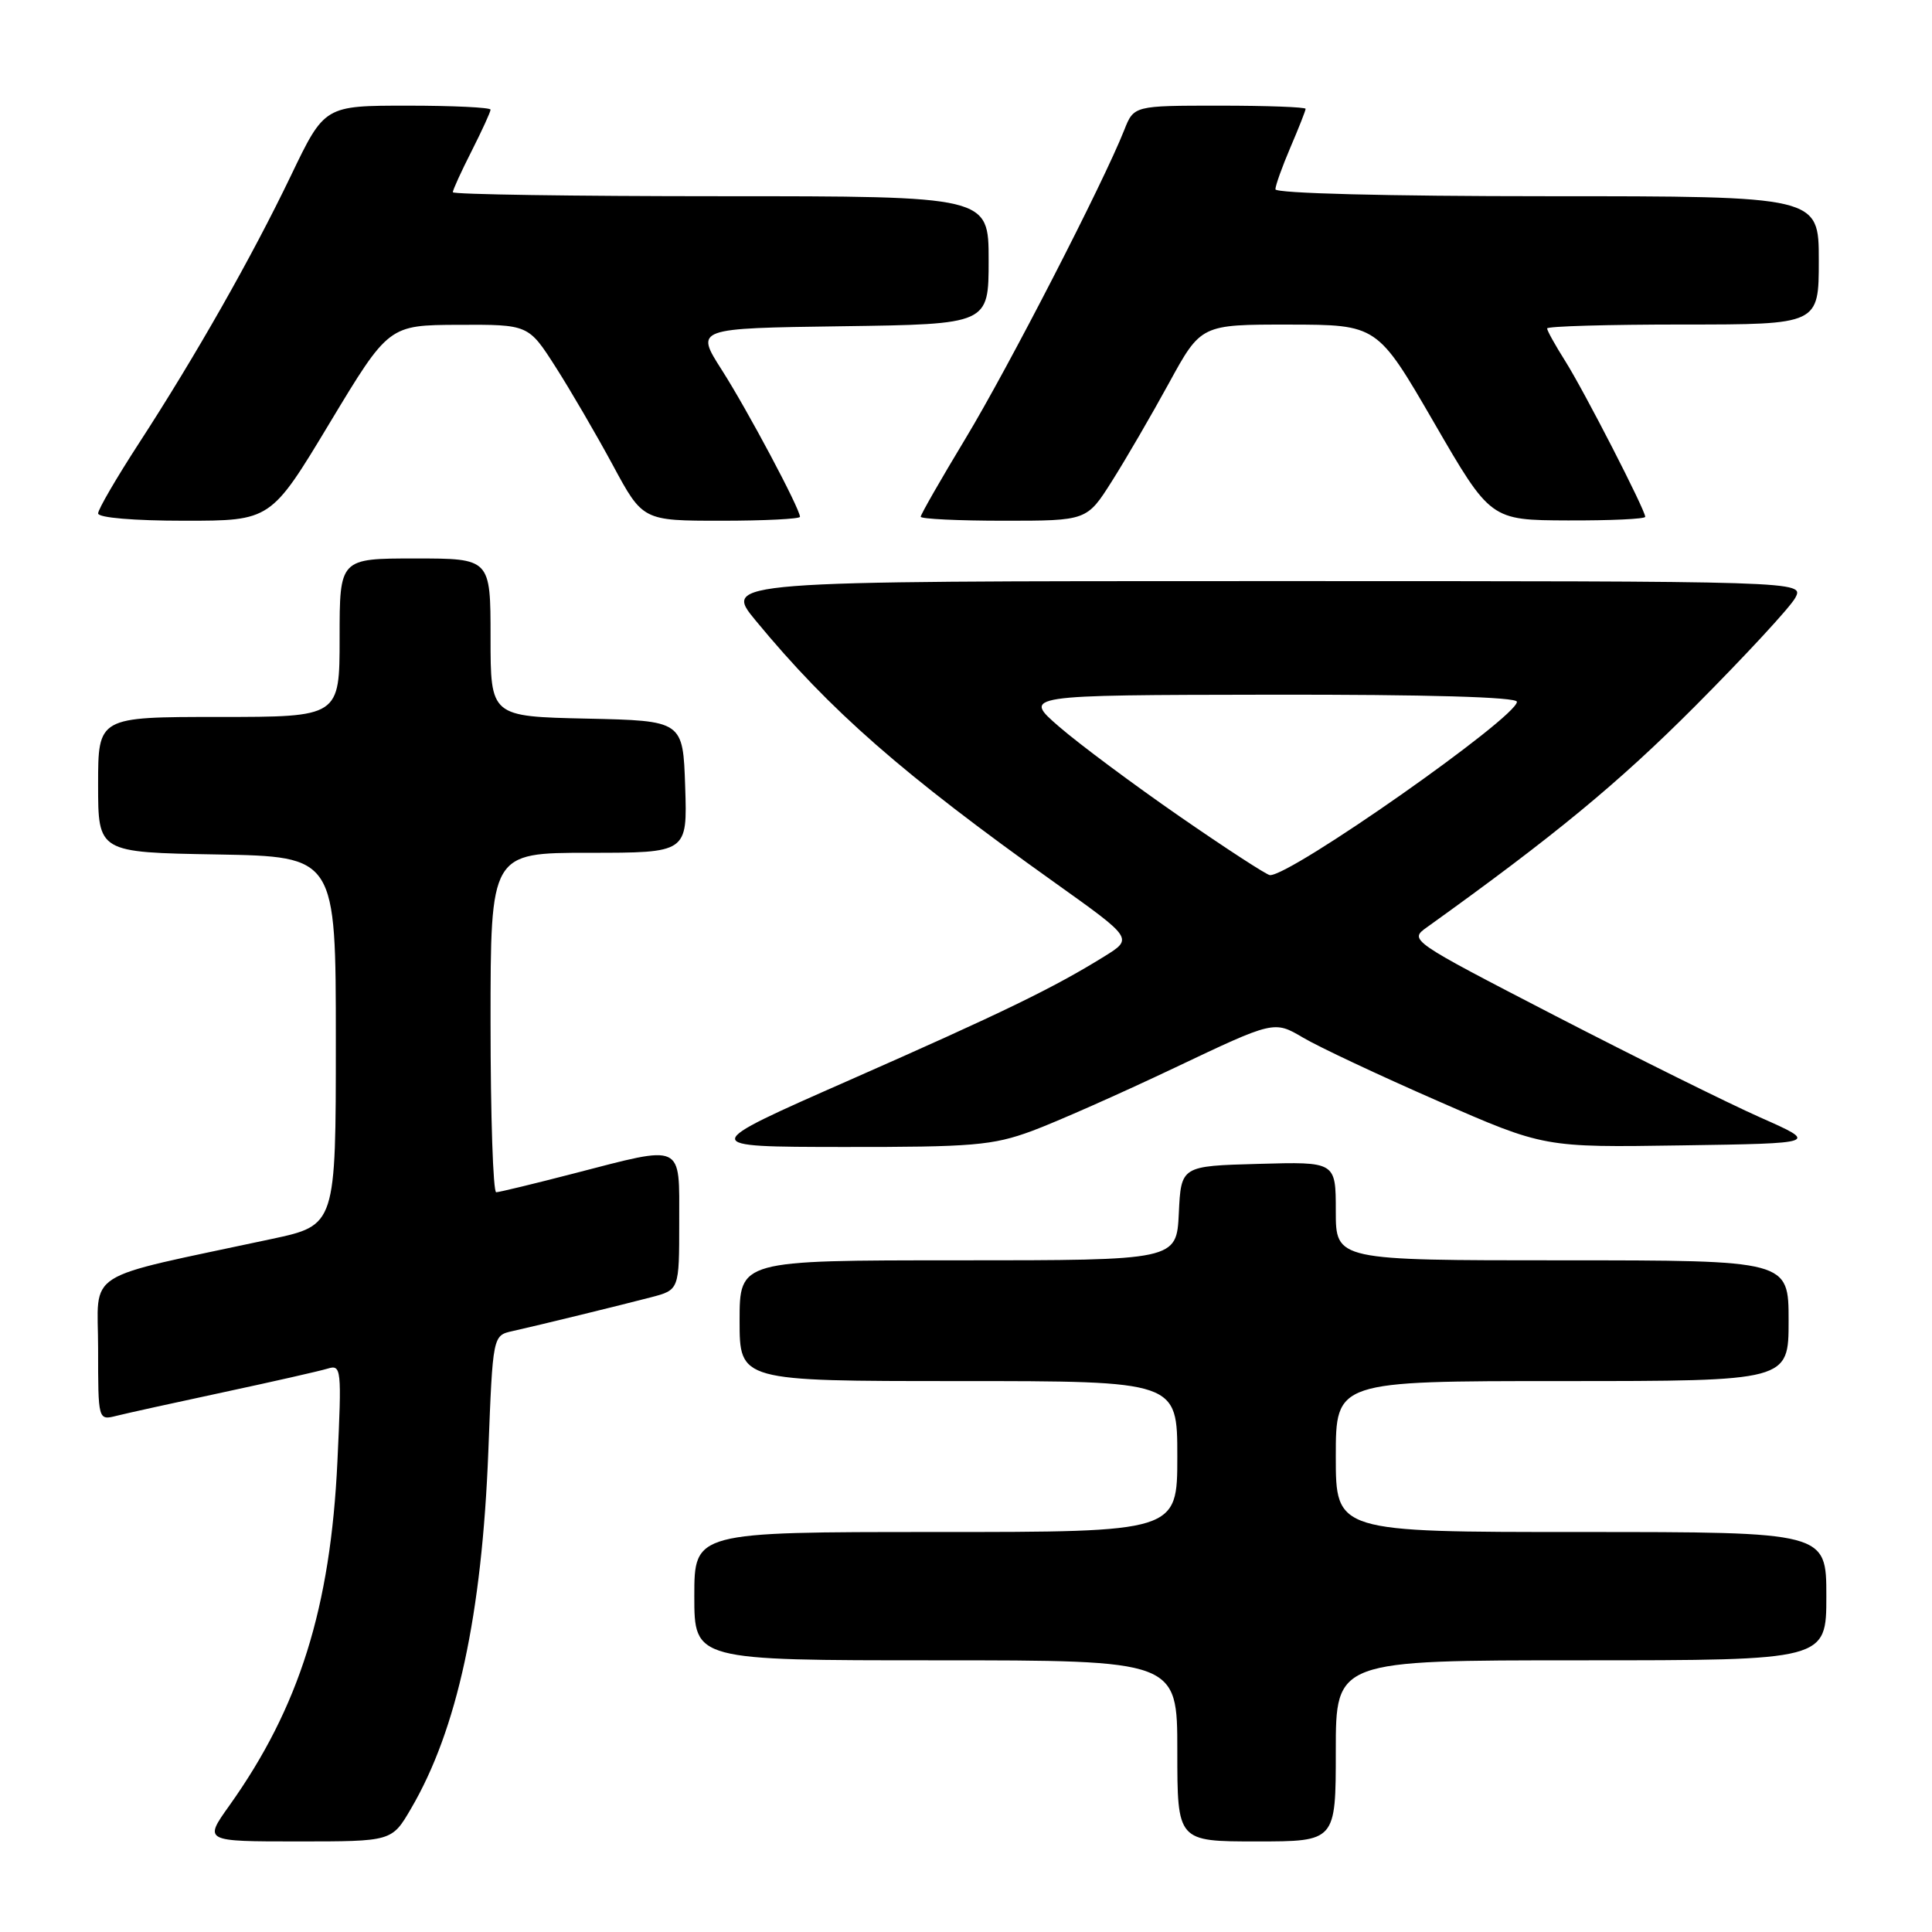 <?xml version="1.0" encoding="UTF-8" standalone="no"?>
<!DOCTYPE svg PUBLIC "-//W3C//DTD SVG 1.1//EN" "http://www.w3.org/Graphics/SVG/1.1/DTD/svg11.dtd" >
<svg xmlns="http://www.w3.org/2000/svg" xmlns:xlink="http://www.w3.org/1999/xlink" version="1.1" viewBox="0 0 256 256">
 <g >
 <path fill="currentColor"
d=" M 54.45 239.67 C 60.58 229.22 63.87 214.00 64.71 192.23 C 65.30 176.96 65.30 176.96 67.90 176.38 C 71.77 175.51 81.98 173.01 86.25 171.90 C 90.00 170.92 90.00 170.92 90.00 161.96 C 90.00 151.35 90.73 151.69 76.00 155.50 C 70.78 156.85 66.16 157.97 65.75 157.98 C 65.34 157.99 65.00 147.88 65.00 135.50 C 65.00 113.00 65.00 113.00 78.04 113.00 C 91.08 113.00 91.08 113.00 90.79 104.25 C 90.50 95.50 90.50 95.50 77.75 95.22 C 65.00 94.94 65.00 94.94 65.00 84.47 C 65.00 74.00 65.00 74.00 55.00 74.00 C 45.00 74.00 45.00 74.00 45.00 84.50 C 45.00 95.00 45.00 95.00 29.00 95.00 C 13.00 95.00 13.00 95.00 13.00 103.97 C 13.00 112.95 13.00 112.95 28.75 113.22 C 44.50 113.50 44.50 113.50 44.50 137.92 C 44.50 162.35 44.50 162.35 36.00 164.17 C 10.52 169.63 13.00 168.06 13.00 178.71 C 13.00 188.22 13.00 188.22 15.45 187.60 C 16.80 187.26 23.21 185.85 29.70 184.46 C 36.19 183.07 42.36 181.67 43.41 181.35 C 45.23 180.79 45.29 181.30 44.71 193.63 C 43.80 213.03 39.66 226.23 30.39 239.25 C 27.00 244.00 27.00 244.00 39.46 244.00 C 51.92 244.00 51.92 244.00 54.45 239.67 Z  M 177.00 232.00 C 177.00 220.00 177.00 220.00 209.50 220.00 C 242.00 220.00 242.00 220.00 242.00 211.50 C 242.00 203.00 242.00 203.00 209.50 203.00 C 177.00 203.00 177.00 203.00 177.00 193.00 C 177.00 183.00 177.00 183.00 207.00 183.00 C 237.00 183.00 237.00 183.00 237.00 175.00 C 237.00 167.00 237.00 167.00 207.00 167.00 C 177.00 167.00 177.00 167.00 177.00 160.47 C 177.00 153.93 177.00 153.93 166.75 154.22 C 156.50 154.50 156.50 154.50 156.20 160.75 C 155.90 167.00 155.90 167.00 126.95 167.00 C 98.00 167.00 98.00 167.00 98.00 175.00 C 98.00 183.00 98.00 183.00 127.00 183.00 C 156.00 183.00 156.00 183.00 156.00 193.00 C 156.00 203.00 156.00 203.00 124.00 203.00 C 92.00 203.00 92.00 203.00 92.00 211.50 C 92.00 220.00 92.00 220.00 124.00 220.00 C 156.00 220.00 156.00 220.00 156.00 232.00 C 156.00 244.00 156.00 244.00 166.50 244.00 C 177.00 244.00 177.00 244.00 177.00 232.00 Z  M 136.71 149.87 C 139.90 148.69 148.42 144.92 155.66 141.48 C 168.82 135.23 168.82 135.23 172.66 137.49 C 174.77 138.74 182.82 142.52 190.55 145.90 C 204.60 152.05 204.60 152.05 222.79 151.77 C 240.99 151.50 240.99 151.50 233.25 148.07 C 228.99 146.18 216.77 140.12 206.10 134.61 C 186.69 124.57 186.69 124.57 189.10 122.85 C 205.97 110.75 214.43 103.78 224.60 93.58 C 231.25 86.90 237.23 80.44 237.88 79.22 C 239.07 77.00 239.07 77.00 167.44 77.00 C 95.81 77.00 95.81 77.00 100.15 82.25 C 109.99 94.17 119.58 102.57 139.83 117.00 C 150.15 124.36 150.15 124.36 146.33 126.73 C 139.57 130.92 132.92 134.15 112.50 143.15 C 92.50 151.96 92.50 151.96 111.71 151.98 C 128.88 152.00 131.54 151.77 136.71 149.87 Z  M 43.69 56.04 C 51.50 43.08 51.50 43.08 60.76 43.04 C 70.02 43.00 70.02 43.00 73.61 48.61 C 75.58 51.69 78.99 57.54 81.19 61.61 C 85.17 69.00 85.17 69.00 95.59 69.00 C 101.31 69.00 106.00 68.76 106.00 68.48 C 106.00 67.41 99.04 54.33 95.63 49.00 C 92.12 43.50 92.12 43.50 111.56 43.23 C 131.00 42.96 131.00 42.96 131.00 34.48 C 131.00 26.00 131.00 26.00 95.50 26.00 C 75.97 26.00 60.00 25.76 60.00 25.47 C 60.00 25.17 61.12 22.71 62.50 20.00 C 63.87 17.29 65.00 14.83 65.00 14.53 C 65.00 14.24 60.05 14.00 54.00 14.00 C 43.00 14.00 43.00 14.00 38.56 23.25 C 33.36 34.08 25.93 47.16 18.38 58.78 C 15.42 63.34 13.00 67.50 13.00 68.03 C 13.00 68.60 17.75 69.00 24.44 69.00 C 35.89 69.00 35.89 69.00 43.69 56.04 Z  M 147.34 63.75 C 149.17 60.86 152.57 55.01 154.90 50.75 C 159.14 43.00 159.14 43.00 170.82 43.01 C 182.50 43.03 182.50 43.03 190.00 55.97 C 197.50 68.92 197.50 68.92 207.75 68.96 C 213.39 68.98 218.00 68.77 218.00 68.48 C 218.00 67.57 209.90 51.80 207.40 47.84 C 206.08 45.75 205.00 43.81 205.00 43.52 C 205.00 43.23 213.10 43.00 223.00 43.00 C 241.00 43.00 241.00 43.00 241.00 34.50 C 241.00 26.00 241.00 26.00 205.00 26.00 C 183.84 26.00 169.00 25.62 169.00 25.08 C 169.00 24.58 169.90 22.07 171.00 19.50 C 172.10 16.93 173.00 14.65 173.00 14.42 C 173.00 14.19 167.88 14.00 161.62 14.00 C 150.24 14.00 150.24 14.00 148.96 17.25 C 146.18 24.28 133.59 48.74 127.95 58.08 C 124.68 63.50 122.00 68.17 122.00 68.47 C 122.00 68.76 126.96 69.00 133.01 69.00 C 144.02 69.00 144.02 69.00 147.34 63.75 Z  M 156.35 108.21 C 150.22 103.97 143.02 98.61 140.35 96.30 C 135.50 92.10 135.50 92.10 168.25 92.05 C 189.13 92.02 201.00 92.36 201.00 92.99 C 201.00 95.05 171.01 116.10 168.27 115.96 C 167.85 115.94 162.48 112.45 156.35 108.21 Z "/>
</g>
</svg>